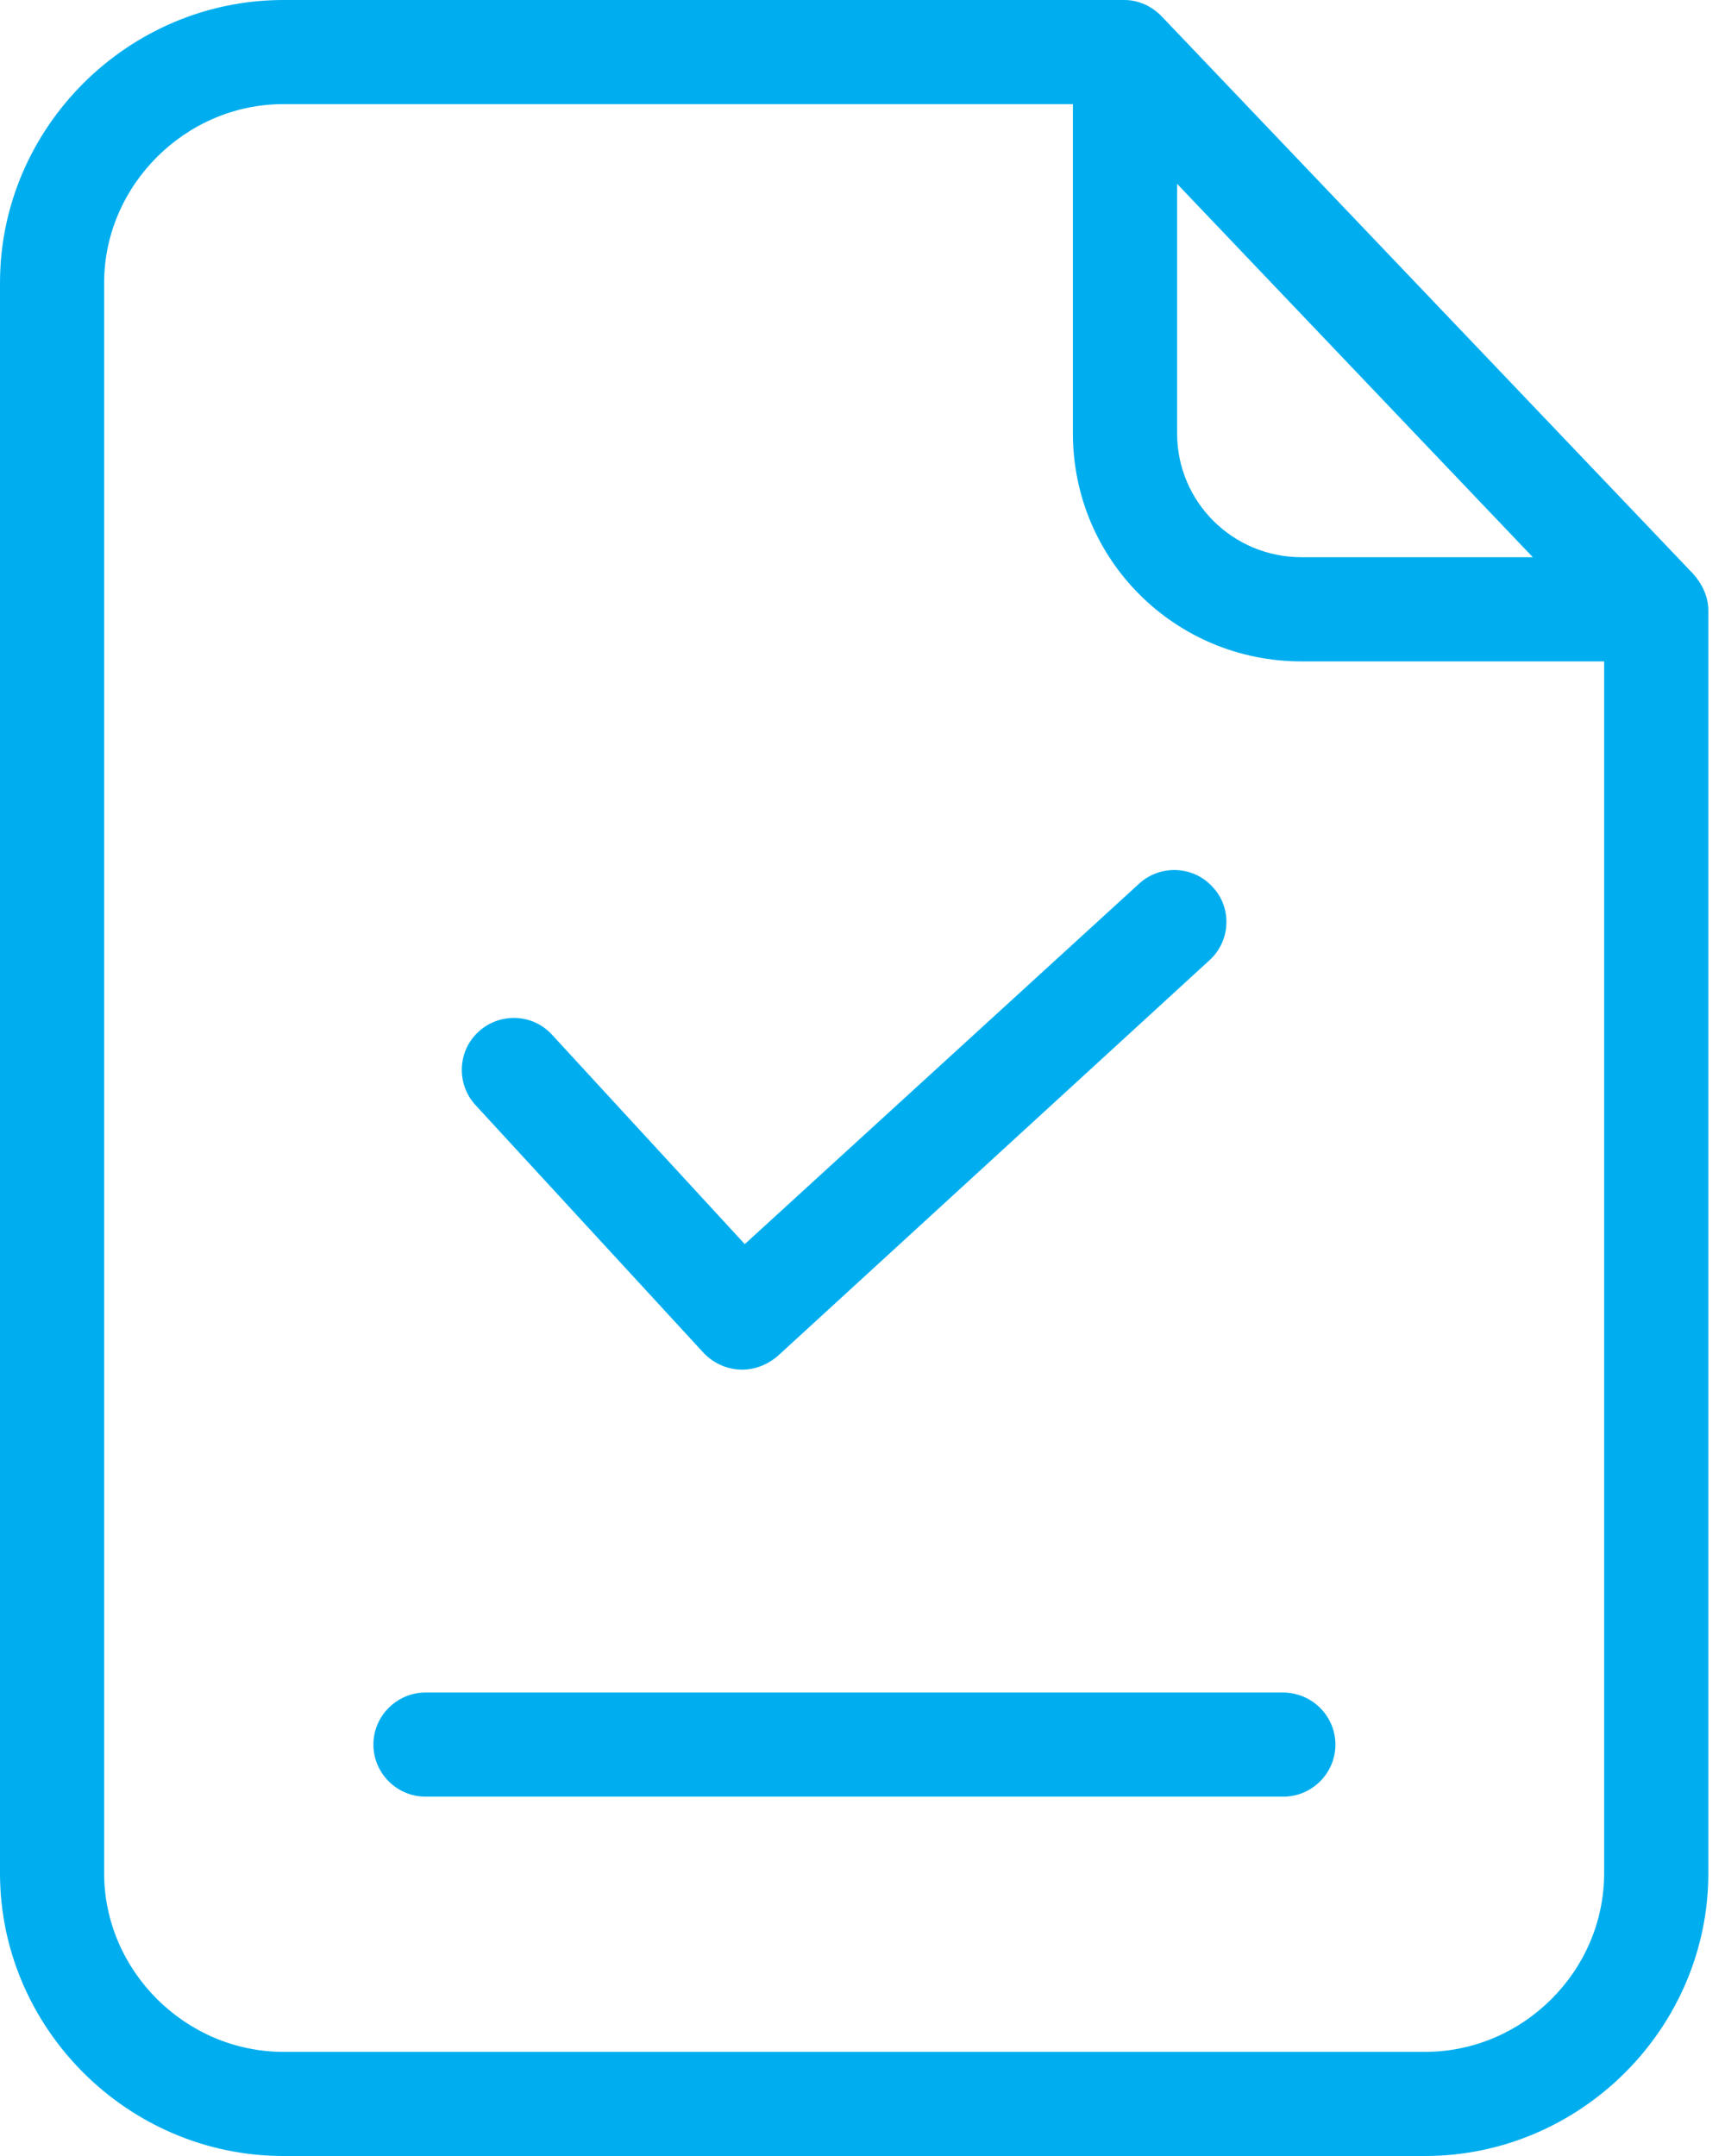 <svg width="32" height="40" viewBox="0 0 32 40" fill="none" xmlns="http://www.w3.org/2000/svg">
<path d="M21.555 0.309C21.372 0.116 21.121 0 20.86 0H5.256C2.377 0 0 2.367 0 5.246V34.753C0 37.633 2.377 40 5.256 40H26.435C29.314 40 31.691 37.633 31.691 34.753V11.323C31.691 11.072 31.575 10.831 31.41 10.647L21.555 0.309ZM21.836 3.411L28.435 10.338H24.145C22.87 10.338 21.836 9.314 21.836 8.039V3.411ZM26.435 38.068H5.256C3.449 38.068 1.932 36.57 1.932 34.753V5.246C1.932 3.44 3.44 1.932 5.256 1.932H19.903V8.039C19.903 10.386 21.797 12.271 24.145 12.271H29.758V34.753C29.758 36.57 28.251 38.068 26.435 38.068Z" fill="#00AEEF"/>
<path d="M23.797 31.401H7.894C7.362 31.401 6.927 31.836 6.927 32.367C6.927 32.899 7.362 33.333 7.894 33.333H23.807C24.338 33.333 24.773 32.899 24.773 32.367C24.773 31.836 24.338 31.401 23.797 31.401Z" fill="#00AEEF"/>
<path d="M13.053 25.101C13.246 25.304 13.507 25.411 13.768 25.411C14 25.411 14.232 25.324 14.425 25.16L22.435 17.817C22.831 17.459 22.86 16.84 22.493 16.454C22.135 16.058 21.517 16.038 21.13 16.396L13.816 23.082L10.241 19.198C9.884 18.802 9.266 18.783 8.879 19.14C8.483 19.498 8.464 20.116 8.821 20.503L13.053 25.101Z" fill="#00AEEF"/>
</svg>
